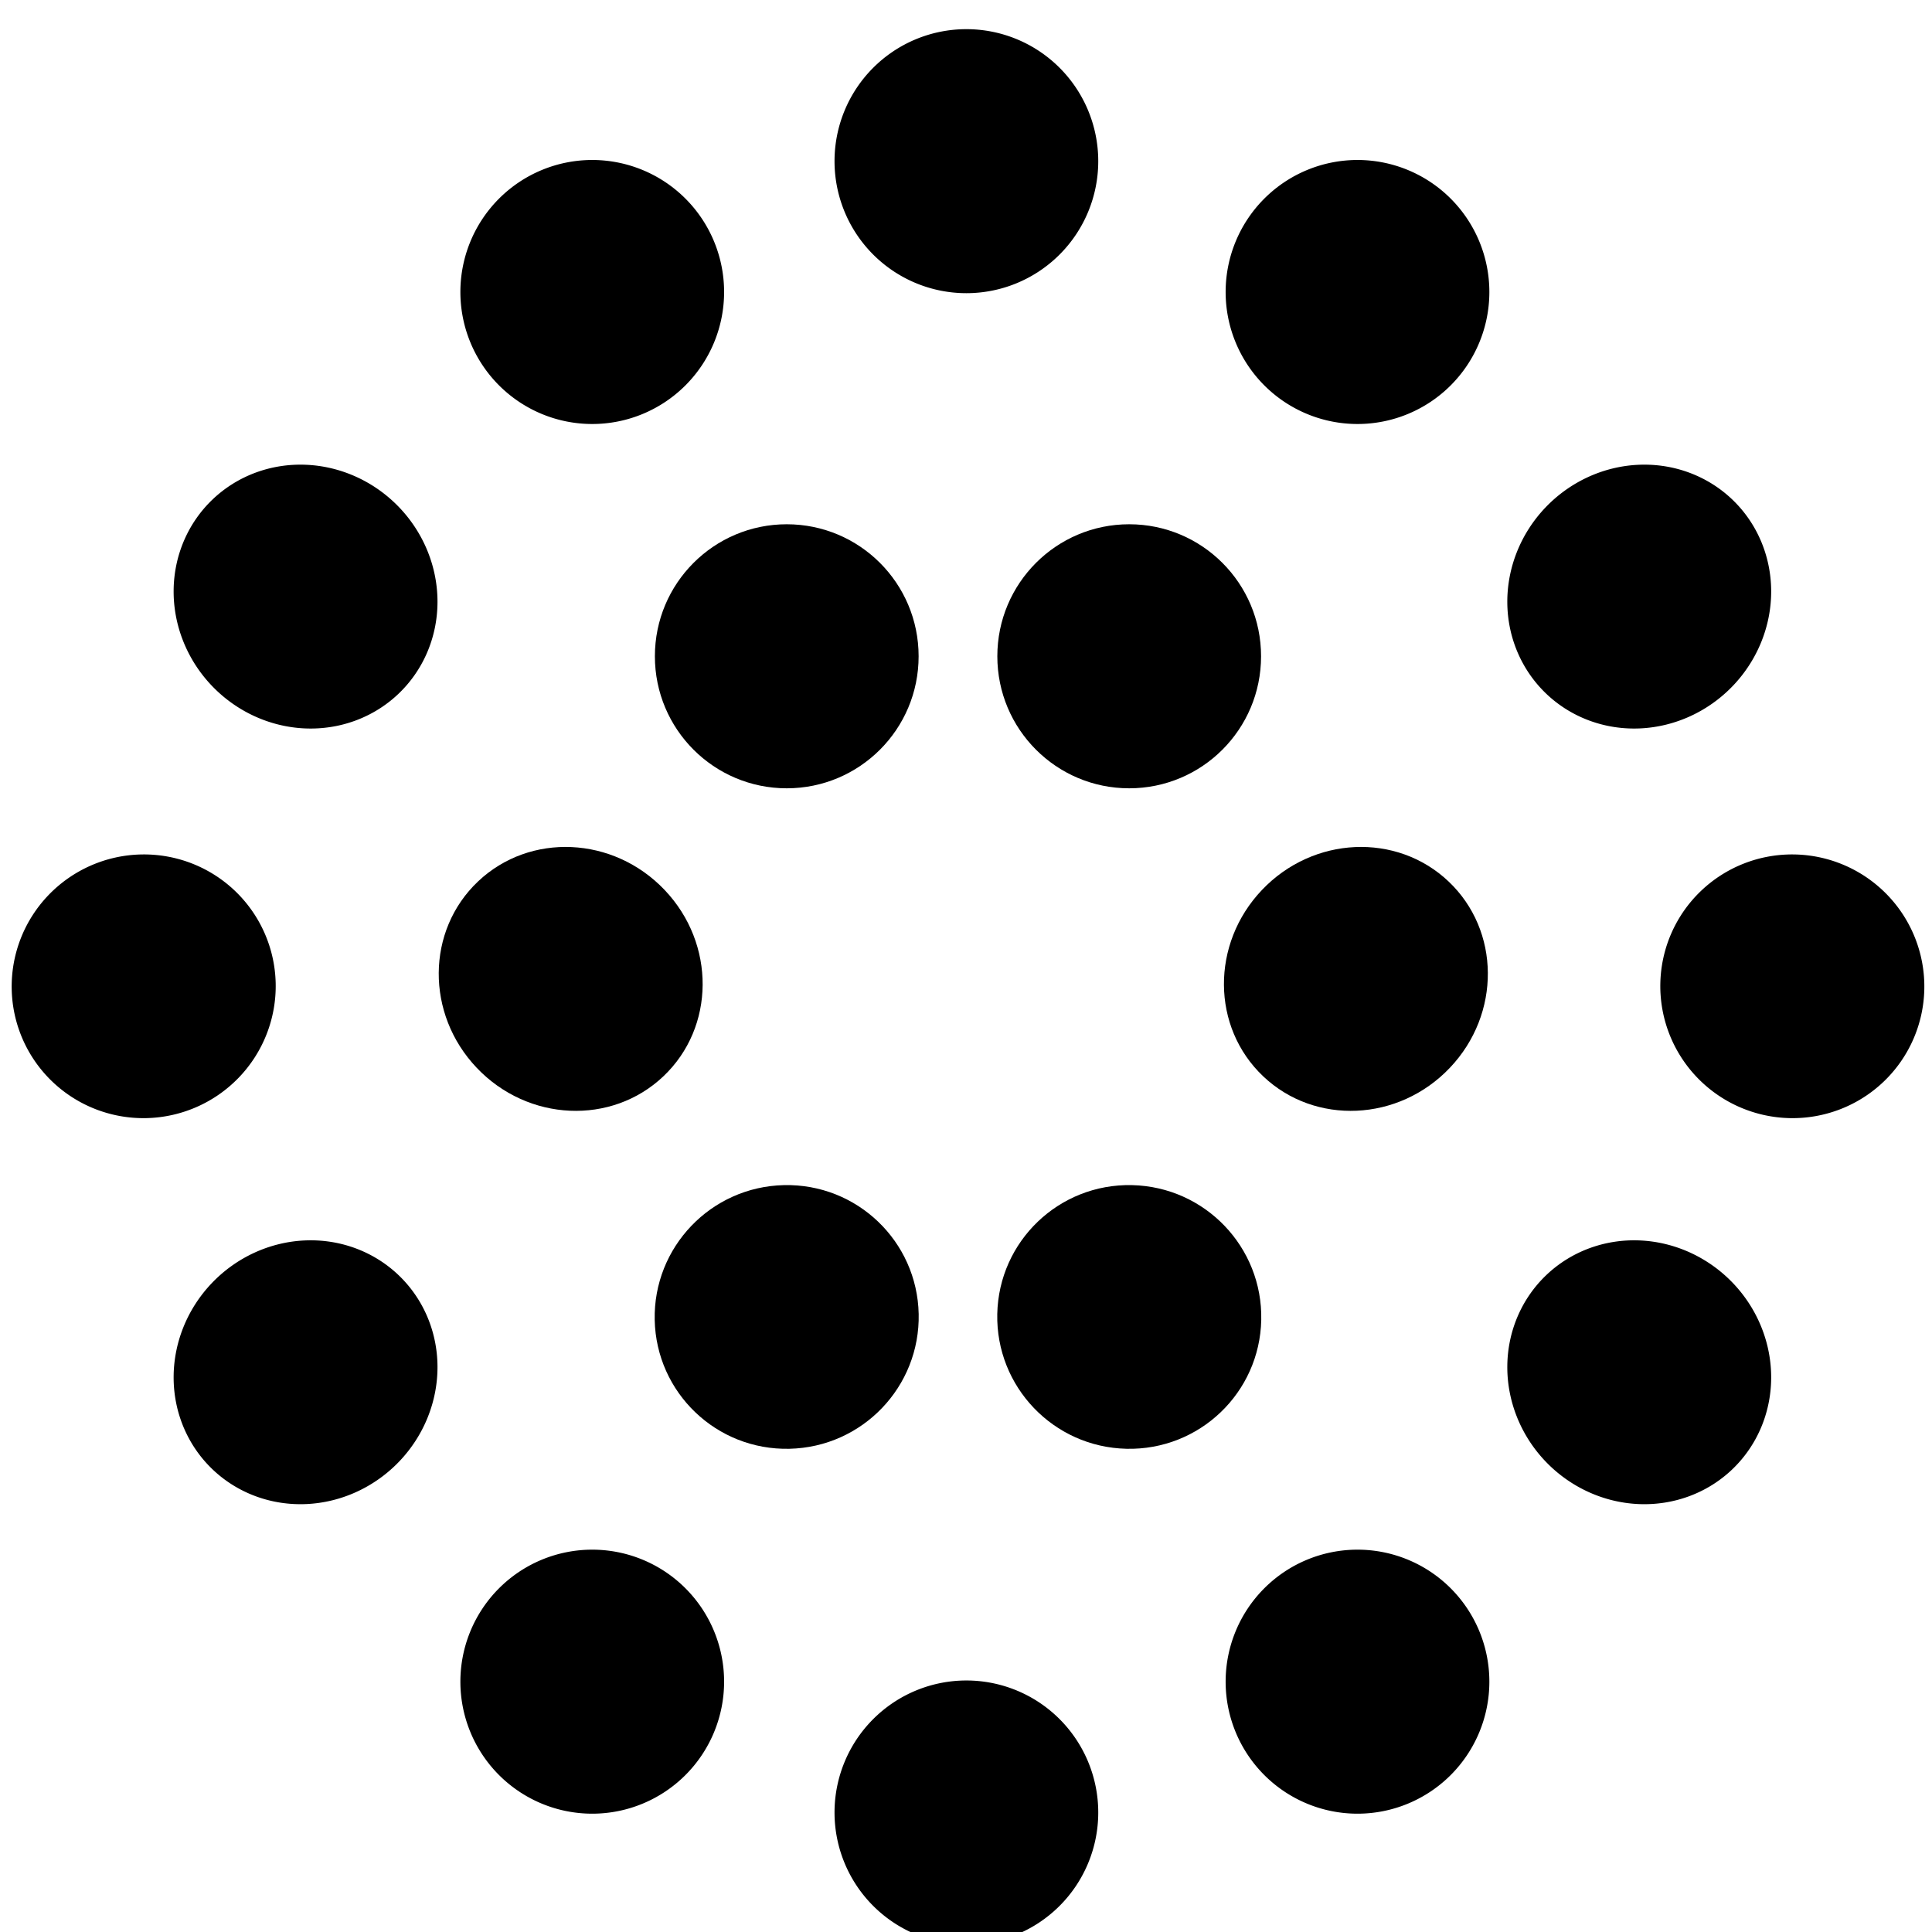 <?xml version="1.0" encoding="UTF-8" standalone="no"?>
<!-- Created with Inkscape (http://www.inkscape.org/) -->

<svg
   xmlns:dc="http://purl.org/dc/elements/1.1/"
   xmlns:cc="http://creativecommons.org/ns#"
   xmlns:rdf="http://www.w3.org/1999/02/22-rdf-syntax-ns#"
   xmlns:svg="http://www.w3.org/2000/svg"
   xmlns="http://www.w3.org/2000/svg"
   xmlns:sodipodi="http://sodipodi.sourceforge.net/DTD/sodipodi-0.dtd"
   xmlns:inkscape="http://www.inkscape.org/namespaces/inkscape"
   sodipodi:docname="crosscyl-dots.svg"
   inkscape:version="0.48.4 r9939"
   version="1.1"
   id="svg2"
   height="50"
   width="50">
  <sodipodi:namedview
     id="base"
     pagecolor="#ffffff"
     bordercolor="#666666"
     borderopacity="1.0"
     inkscape:pageopacity="0.0"
     inkscape:pageshadow="2"
     inkscape:zoom="11.3"
     inkscape:cx="28.539823"
     inkscape:cy="25"
     inkscape:document-units="px"
     inkscape:current-layer="g4100"
     showgrid="false"
     inkscape:window-width="1317"
     inkscape:window-height="744"
     inkscape:window-x="49"
     inkscape:window-y="24"
     inkscape:window-maximized="1"
     fit-margin-top="0"
     fit-margin-left="0"
     fit-margin-right="0"
     fit-margin-bottom="0" />
  <defs
     id="defs4" />
  <g
     inkscape:label="Layer 1"
     inkscape:groupmode="layer"
     id="layer1"
     transform="translate(-8.9406967e-7,-1002.333)">
    <g
       id="g3780"
       transform="matrix(1,0,0,-1,-2.857,559.958)" />
    <g
       id="g3790"
       transform="matrix(1,0,0,-1,955.714,574.243)" />
    <g
       id="g4620"
       transform="matrix(1.445,0,0,1.445,-8.906,-455.83)">
      <g
         id="g4582"
         style="fill:#000000;stroke:#000000"
         transform="matrix(0.56,0,0,0.56,79.866,403.401)">
        <g
           id="g4100"
           transform="matrix(0,1,-1,0,1023.436,1213.992)">
          <g
             id="g4203"
             transform="matrix(1.366,0,0,1.366,36.66,-411.123)">
            <path
               inkscape:transform-center-y="-19.172429"
               inkscape:transform-center-x="-0.29356259"
               transform="matrix(6.374,6.059,-9.422,9.952,-184.183,959.407)"
               d="m 19.389,4.027 c 0,0.122 -0.16,0.221 -0.358,0.221 -0.198,0 -0.358,-0.099 -0.358,-0.221 0,-0.122 0.16,-0.221 0.358,-0.221 0.198,0 0.358,0.099 0.358,0.221 z"
               sodipodi:ry="0.22123894"
               sodipodi:rx="0.35797212"
               sodipodi:cy="4.0265489"
               sodipodi:cx="19.030539"
               id="path4048"
               style="color:#000000;fill:#000000;fill-opacity:1;fill-rule:nonzero;stroke:none;stroke-width:0.266;marker:none;visibility:visible;display:inline;overflow:visible;enable-background:accumulate"
               sodipodi:type="arc" />
            <path
               inkscape:transform-center-y="-12.930207"
               inkscape:transform-center-x="-14.141546"
               transform="matrix(-0.195,8.632,-13.966,-0.293,-32.955,957.003)"
               d="m 19.389,4.027 c 0,0.122 -0.16,0.221 -0.358,0.221 -0.198,0 -0.358,-0.099 -0.358,-0.221 0,-0.122 0.16,-0.221 0.358,-0.221 0.198,0 0.358,0.099 0.358,0.221 z"
               sodipodi:ry="0.22123894"
               sodipodi:rx="0.35797212"
               sodipodi:cy="4.0265489"
               sodipodi:cx="19.030539"
               id="path4050"
               style="color:#000000;fill:#000000;fill-opacity:1;fill-rule:nonzero;stroke:none;stroke-width:0.266;marker:none;visibility:visible;display:inline;overflow:visible;enable-background:accumulate"
               sodipodi:type="arc" />
            <path
               inkscape:transform-center-y="-13.866609"
               inkscape:transform-center-x="13.247205"
               transform="matrix(8.634,0,0,13.97,-272.689,1063.843)"
               d="m 19.389,4.027 c 0,0.122 -0.16,0.221 -0.358,0.221 -0.198,0 -0.358,-0.099 -0.358,-0.221 0,-0.122 0.16,-0.221 0.358,-0.221 0.198,0 0.358,0.099 0.358,0.221 z"
               sodipodi:ry="0.22123894"
               sodipodi:rx="0.35797212"
               sodipodi:cy="4.0265489"
               sodipodi:cx="19.030539"
               id="path4062"
               style="color:#000000;fill:#000000;fill-opacity:1;fill-rule:nonzero;stroke:none;stroke-width:0.266;marker:none;visibility:visible;display:inline;overflow:visible;enable-background:accumulate"
               sodipodi:type="arc" />
            <path
               sodipodi:type="arc"
               style="color:#000000;fill:#000000;fill-opacity:1;fill-rule:nonzero;stroke:none;stroke-width:0.266;marker:none;visibility:visible;display:inline;overflow:visible;enable-background:accumulate"
               id="path4109"
               sodipodi:cx="19.030539"
               sodipodi:cy="4.0265489"
               sodipodi:rx="0.35797212"
               sodipodi:ry="0.22123894"
               d="m 19.389,4.027 c 0,0.122 -0.16,0.221 -0.358,0.221 -0.198,0 -0.358,-0.099 -0.358,-0.221 0,-0.122 0.16,-0.221 0.358,-0.221 0.198,0 0.358,0.099 0.358,0.221 z"
               transform="matrix(6.374,-6.059,-9.422,-9.952,-184.183,1288.562)"
               inkscape:transform-center-x="0.29360239"
               inkscape:transform-center-y="-19.172429" />
            <path
               sodipodi:type="arc"
               style="color:#000000;fill:#000000;fill-opacity:1;fill-rule:nonzero;stroke:none;stroke-width:0.266;marker:none;visibility:visible;display:inline;overflow:visible;enable-background:accumulate"
               id="path4113"
               sodipodi:cx="19.030539"
               sodipodi:cy="4.0265489"
               sodipodi:rx="0.35797212"
               sodipodi:ry="0.22123894"
               d="m 19.389,4.027 c 0,0.122 -0.16,0.221 -0.358,0.221 -0.198,0 -0.358,-0.099 -0.358,-0.221 0,-0.122 0.16,-0.221 0.358,-0.221 0.198,0 0.358,0.099 0.358,0.221 z"
               transform="matrix(-0.195,-8.632,-13.966,0.293,-32.955,1291.215)"
               inkscape:transform-center-x="-14.141553"
               inkscape:transform-center-y="-12.930207" />
            <path
               sodipodi:type="arc"
               style="color:#000000;fill:#000000;fill-opacity:1;fill-rule:nonzero;stroke:none;stroke-width:0.266;marker:none;visibility:visible;display:inline;overflow:visible;enable-background:accumulate"
               id="path4115"
               sodipodi:cx="19.030539"
               sodipodi:cy="4.0265489"
               sodipodi:rx="0.35797212"
               sodipodi:ry="0.22123894"
               d="m 19.389,4.027 c 0,0.122 -0.16,0.221 -0.358,0.221 -0.198,0 -0.358,-0.099 -0.358,-0.221 0,-0.122 0.16,-0.221 0.358,-0.221 0.198,0 0.358,0.099 0.358,0.221 z"
               transform="matrix(8.634,0,0,-13.97,-272.689,1184.375)"
               inkscape:transform-center-x="13.247177"
               inkscape:transform-center-y="-13.866609" />
          </g>
          <path
             sodipodi:type="arc"
             style="color:#000000;fill:#000000;fill-opacity:1;fill-rule:nonzero;stroke:none;stroke-width:0.266;marker:none;visibility:visible;display:inline;overflow:visible;enable-background:accumulate"
             id="path4159"
             sodipodi:cx="19.030539"
             sodipodi:cy="4.0265489"
             sodipodi:rx="0.35797212"
             sodipodi:ry="0.22123894"
             d="m 19.389,4.027 a 0.358,0.221 0 1 1 -0.716,0 0.358,0.221 0 1 1 0.716,0 z"
             transform="matrix(8.707,-8.276,-12.87,-13.594,-227.165,1357.519)"
             inkscape:transform-center-x="0.29360239"
             inkscape:transform-center-y="-19.172429" />
          <path
             sodipodi:type="arc"
             style="color:#000000;fill:#000000;fill-opacity:1;fill-rule:nonzero;stroke:none;stroke-width:0.266;marker:none;visibility:visible;display:inline;overflow:visible;enable-background:accumulate"
             id="path4161"
             sodipodi:cx="19.030539"
             sodipodi:cy="4.0265489"
             sodipodi:rx="0.35797212"
             sodipodi:ry="0.22123894"
             d="m 19.389,4.027 a 0.358,0.221 0 1 1 -0.716,0 0.358,0.221 0 1 1 0.716,0 z"
             transform="matrix(-0.267,-11.791,-19.077,0.4,-18.922,1373.236)"
             inkscape:transform-center-x="-14.141553"
             inkscape:transform-center-y="-12.930207" />
          <path
             sodipodi:type="arc"
             style="color:#000000;fill:#000000;fill-opacity:1;fill-rule:nonzero;stroke:none;stroke-width:0.266;marker:none;visibility:visible;display:inline;overflow:visible;enable-background:accumulate"
             id="path4163"
             sodipodi:cx="19.030539"
             sodipodi:cy="4.0265489"
             sodipodi:rx="0.35797212"
             sodipodi:ry="0.22123894"
             d="m 19.389,4.027 a 0.358,0.221 0 1 1 -0.716,0 0.358,0.221 0 1 1 0.716,0 z"
             transform="matrix(11.793,0,0,-19.082,-347.464,1212.95)"
             inkscape:transform-center-x="13.247177"
             inkscape:transform-center-y="-13.866609" />
          <path
             inkscape:transform-center-y="-13.866609"
             inkscape:transform-center-x="13.247178"
             transform="matrix(11.793,0,0,-19.082,-351.648,1200.984)"
             d="m 19.389,4.027 a 0.358,0.221 0 1 1 -0.716,0 0.358,0.221 0 1 1 0.716,0 z"
             sodipodi:ry="0.22123894"
             sodipodi:rx="0.35797212"
             sodipodi:cy="4.0265489"
             sodipodi:cx="19.030539"
             id="path4165"
             style="color:#000000;fill:#000000;fill-opacity:1;fill-rule:nonzero;stroke:none;stroke-width:0.266;marker:none;visibility:visible;display:inline;overflow:visible;enable-background:accumulate"
             sodipodi:type="arc" />
          <path
             inkscape:transform-center-y="-19.172429"
             inkscape:transform-center-x="-0.29358913"
             transform="matrix(8.707,8.276,-12.87,13.594,-227.165,890.378)"
             d="m 19.389,4.027 a 0.358,0.221 0 1 1 -0.716,0 0.358,0.221 0 1 1 0.716,0 z"
             sodipodi:ry="0.22123894"
             sodipodi:rx="0.35797212"
             sodipodi:cy="4.0265489"
             sodipodi:cx="19.030539"
             id="path4167"
             style="color:#000000;fill:#000000;fill-opacity:1;fill-rule:nonzero;stroke:none;stroke-width:0.266;marker:none;visibility:visible;display:inline;overflow:visible;enable-background:accumulate"
             sodipodi:type="arc" />
          <path
             inkscape:transform-center-y="-12.930207"
             inkscape:transform-center-x="14.141541"
             transform="matrix(-0.267,11.791,-19.077,-0.4,-18.922,874.942)"
             d="m 19.389,4.027 a 0.358,0.221 0 1 1 -0.716,0 0.358,0.221 0 1 1 0.716,0 z"
             sodipodi:ry="0.22123894"
             sodipodi:rx="0.35797212"
             sodipodi:cy="4.0265489"
             sodipodi:cx="19.030539"
             id="path4169"
             style="color:#000000;fill:#000000;fill-opacity:1;fill-rule:nonzero;stroke:none;stroke-width:0.266;marker:none;visibility:visible;display:inline;overflow:visible;enable-background:accumulate"
             sodipodi:type="arc" />
          <path
             inkscape:transform-center-y="-13.866609"
             inkscape:transform-center-x="-13.247228"
             transform="matrix(11.793,0,0,19.082,-347.464,1034.789)"
             d="m 19.389,4.027 a 0.358,0.221 0 1 1 -0.716,0 0.358,0.221 0 1 1 0.716,0 z"
             sodipodi:ry="0.22123894"
             sodipodi:rx="0.35797212"
             sodipodi:cy="4.0265489"
             sodipodi:cx="19.030539"
             id="path4171"
             style="color:#000000;fill:#000000;fill-opacity:1;fill-rule:nonzero;stroke:none;stroke-width:0.266;marker:none;visibility:visible;display:inline;overflow:visible;enable-background:accumulate"
             sodipodi:type="arc" />
          <path
             inkscape:transform-center-y="19.172436"
             inkscape:transform-center-x="0.29360239"
             transform="matrix(-8.707,-8.276,12.87,-13.594,25.393,1357.519)"
             d="m 19.389,4.027 a 0.358,0.221 0 1 1 -0.716,0 0.358,0.221 0 1 1 0.716,0 z"
             sodipodi:ry="0.22123894"
             sodipodi:rx="0.35797212"
             sodipodi:cy="4.0265489"
             sodipodi:cx="19.030539"
             id="path4175"
             style="color:#000000;fill:#000000;fill-opacity:1;fill-rule:nonzero;stroke:none;stroke-width:0.266;marker:none;visibility:visible;display:inline;overflow:visible;enable-background:accumulate"
             sodipodi:type="arc" />
          <path
             inkscape:transform-center-y="13.86661"
             inkscape:transform-center-x="13.247177"
             transform="matrix(-11.793,0,0,-19.082,145.846,1212.95)"
             d="m 19.389,4.027 a 0.358,0.221 0 1 1 -0.716,0 0.358,0.221 0 1 1 0.716,0 z"
             sodipodi:ry="0.22123894"
             sodipodi:rx="0.35797212"
             sodipodi:cy="4.0265489"
             sodipodi:cx="19.030539"
             id="path4179"
             style="color:#000000;fill:#000000;fill-opacity:1;fill-rule:nonzero;stroke:none;stroke-width:0.266;marker:none;visibility:visible;display:inline;overflow:visible;enable-background:accumulate"
             sodipodi:type="arc" />
          <path
             sodipodi:type="arc"
             style="color:#000000;fill:#000000;fill-opacity:1;fill-rule:nonzero;stroke:none;stroke-width:0.266;marker:none;visibility:visible;display:inline;overflow:visible;enable-background:accumulate"
             id="path4181"
             sodipodi:cx="19.030539"
             sodipodi:cy="4.0265489"
             sodipodi:rx="0.35797212"
             sodipodi:ry="0.22123894"
             d="m 19.389,4.027 a 0.358,0.221 0 1 1 -0.716,0 0.358,0.221 0 1 1 0.716,0 z"
             transform="matrix(-11.793,0,0,-19.082,150.03,1200.984)"
             inkscape:transform-center-x="13.247177"
             inkscape:transform-center-y="13.86661" />
          <path
             sodipodi:type="arc"
             style="color:#000000;fill:#000000;fill-opacity:1;fill-rule:nonzero;stroke:none;stroke-width:0.266;marker:none;visibility:visible;display:inline;overflow:visible;enable-background:accumulate"
             id="path4183"
             sodipodi:cx="19.030539"
             sodipodi:cy="4.0265489"
             sodipodi:rx="0.35797212"
             sodipodi:ry="0.22123894"
             d="m 19.389,4.027 a 0.358,0.221 0 1 1 -0.716,0 0.358,0.221 0 1 1 0.716,0 z"
             transform="matrix(-8.707,8.276,12.87,13.594,25.393,890.378)"
             inkscape:transform-center-x="-0.29358913"
             inkscape:transform-center-y="19.172433" />
          <path
             sodipodi:type="arc"
             style="color:#000000;fill:#000000;fill-opacity:1;fill-rule:nonzero;stroke:none;stroke-width:0.266;marker:none;visibility:visible;display:inline;overflow:visible;enable-background:accumulate"
             id="path4187"
             sodipodi:cx="19.030539"
             sodipodi:cy="4.0265489"
             sodipodi:rx="0.35797212"
             sodipodi:ry="0.22123894"
             d="m 19.389,4.027 a 0.358,0.221 0 1 1 -0.716,0 0.358,0.221 0 1 1 0.716,0 z"
             transform="matrix(-11.793,0,0,19.082,145.846,1034.789)"
             inkscape:transform-center-x="-13.247228"
             inkscape:transform-center-y="13.86661" />
        </g>
      </g>
    </g>
  </g>
</svg>
